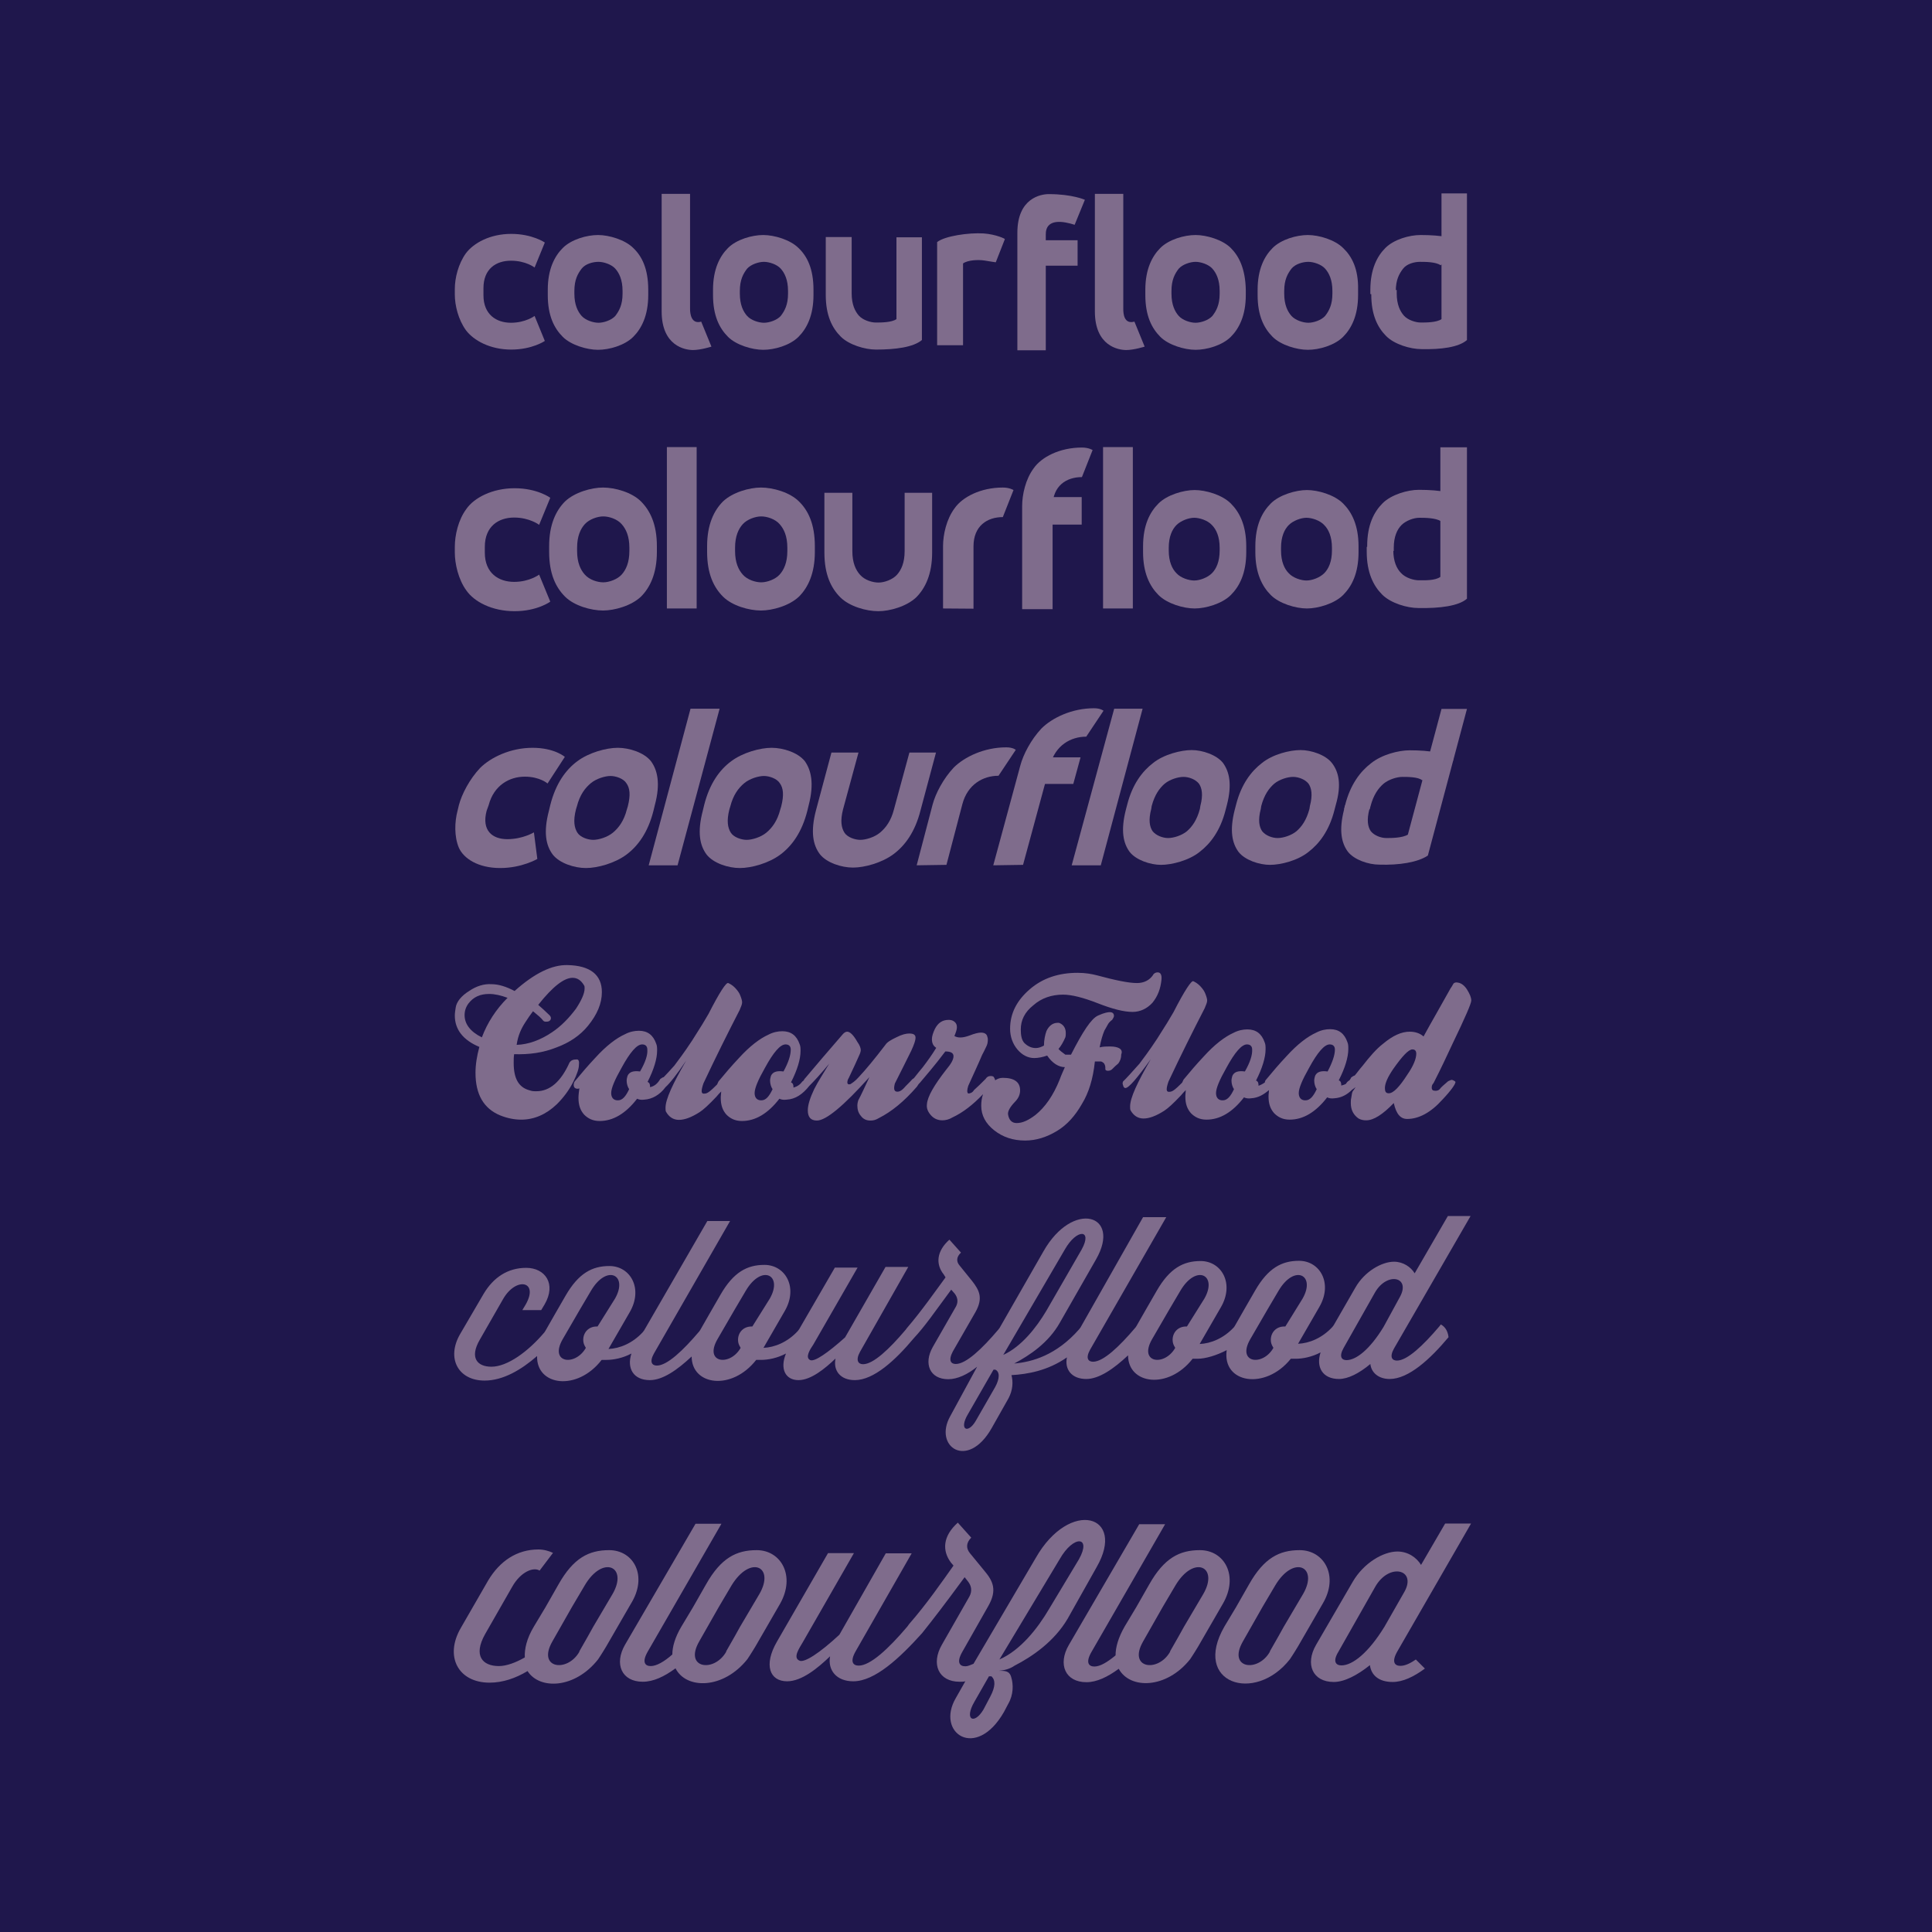 <?xml version="1.0" encoding="utf-8"?>
<!-- Generator: Adobe Illustrator 18.1.0, SVG Export Plug-In . SVG Version: 6.00 Build 0)  -->
<!DOCTYPE svg PUBLIC "-//W3C//DTD SVG 1.1//EN" "http://www.w3.org/Graphics/SVG/1.1/DTD/svg11.dtd">
<svg version="1.1" id="Layer_1" xmlns="http://www.w3.org/2000/svg" xmlns:xlink="http://www.w3.org/1999/xlink" x="0px" y="0px"
	 viewBox="0 0 850 850" enable-background="new 0 0 850 850" xml:space="preserve">
<rect fill="#1F174C" width="850" height="850"/>
<g>
	<g>
		<g>
			<path fill="#7F6C8C" d="M212.7,129.9c0,8.5,5.7,12.1,12.1,12.1s10.4-3,10.4-3l4.5,11c0,0-5.5,3.8-14.8,3.8s-16.5-4-19.9-8.5
				c-3.4-4.7-4.9-11-4.9-15.7v-2.5c0-4.7,1.5-11,4.9-15.7c3.4-4.5,10.6-8.5,19.9-8.5s14.8,3.8,14.8,3.8l-4.5,11c0,0-3.8-3-10.4-3
				s-12.1,3.6-12.1,12.1V129.9z"/>
			<path fill="#7F6C8C" d="M308.5,141.5l4.5,11c0,0-4.7,1.5-8.1,1.5c-3.4,0-13.8-1.7-13.8-17s0-51.7,0-51.7h12.5V136
				C303.6,137.7,304,142.8,308.5,141.5z"/>
			<path fill="#7F6C8C" d="M278.6,109.1c-3.6-3.6-10.6-5.7-15.5-5.7s-11.7,1.9-15.5,5.7c-3.6,3.6-6.6,9.3-6.6,18.4v2.3
				c0,9.1,2.8,14.6,6.6,18.4c3.6,3.6,10.6,5.7,15.5,5.7s11.7-1.9,15.5-5.7c3.6-3.6,6.6-9.3,6.6-18.4v-2.3
				C285.2,118.2,282.4,112.7,278.6,109.1z M273.9,129.2c0,4.9-1.5,7.6-3.2,9.8c-1.7,1.9-5.1,3-7.4,3c-2.3,0-5.7-1.1-7.4-3
				c-1.7-1.9-3.2-4.9-3.2-9.8V128c0-4.9,1.5-7.6,3.2-9.8s5.1-3,7.4-3c2.3,0,5.7,1.1,7.4,3c1.7,1.9,3.2,4.9,3.2,9.8V129.2z"/>
			<path fill="#7F6C8C" d="M351.3,109.1c-3.6-3.6-10.6-5.7-15.5-5.7s-11.7,1.9-15.5,5.7c-3.6,3.6-6.6,9.3-6.6,18.4v2.3
				c0,9.1,2.8,14.6,6.6,18.4c3.6,3.6,10.6,5.7,15.5,5.7s11.7-1.9,15.5-5.7c3.6-3.6,6.6-9.3,6.6-18.4v-2.3
				C357.9,118.2,355.1,112.7,351.3,109.1z M346.7,129.2c0,4.9-1.5,7.6-3.2,9.8c-1.7,1.9-5.1,3-7.4,3c-2.3,0-5.7-1.1-7.4-3
				c-1.7-1.9-3.2-4.9-3.2-9.8V128c0-4.9,1.5-7.6,3.2-9.8c1.7-1.9,5.1-3,7.4-3c2.3,0,5.7,1.1,7.4,3c1.7,1.9,3.2,4.9,3.2,9.8V129.2z"
				/>
			<path fill="#7F6C8C" d="M405.6,149.6v-45.2h-11.2v36c-2.1,1.5-6.8,1.5-9.1,1.5c-2.3,0-5.7-1.1-7.4-3c-1.7-1.9-3.2-4.9-3.2-9.8
				v-24.8h-11.4v25.4c0,9.1,2.8,14.6,6.6,18.4c3.6,3.6,10.6,5.7,15.5,5.7C393.9,153.8,401.8,152.8,405.6,149.6z"/>
			<path fill="#7F6C8C" d="M432.7,102.7c-6.4-0.4-17,1.1-20.4,3.8v45.4h11.4v-36c2.1-1.5,6.6-1.7,9.3-1.3c2.3,0.4,5.1,0.8,5.1,0.8
				l4-10.2C442.3,105.1,438.3,103.1,432.7,102.7z"/>
		</g>
		<g>
			<path fill="#7F6C8C" d="M499.1,141.5l4.5,11c0,0-4.7,1.5-8.1,1.5c-3.4,0-13.8-1.7-13.8-17s0-51.7,0-51.7h12.5V136
				C494.2,137.7,494.4,142.8,499.1,141.5z"/>
			<g>
				<path fill="#7F6C8C" d="M472.8,98.9l4.5-11c0,0-5.5-2.5-15.9-2.5c-3.4,0-13.8,1.7-13.8,17s0,51.7,0,51.7h12.5v-50.7
					C459.9,95.7,468.1,97.4,472.8,98.9z"/>
				<polyline fill="#7F6C8C" points="451,116.9 474.1,116.9 474.1,105.7 451.8,105.7 				"/>
			</g>
			<g>
				<path fill="#7F6C8C" d="M645.4,149.6V85.1h-11.2v55.3c-2.1,1.5-6.8,1.5-9.1,1.5s-5.7-1.1-7.4-3c-1.7-1.9-3.2-4.9-3.2-9.8v-1.5
					h-11.2v1.9c0,9.1,2.8,14.6,6.6,18.4c3.6,3.6,10.6,5.7,15.5,5.7C633.9,153.8,641.8,152.8,645.4,149.6z"/>
				<path fill="#7F6C8C" d="M645.4,107.6c-3.6-3-11.4-4.2-20.4-4.2c-4.9,0-11.7,1.9-15.5,5.7c-3.6,3.6-6.6,9.3-6.6,18.4v1.9h11.2
					V128c0-4.9,1.5-7.6,3.2-9.8s5.1-3,7.4-3s7,0,9.1,1.5"/>
			</g>
			<path fill="#7F6C8C" d="M541.5,109.1c-3.6-3.6-10.6-5.7-15.5-5.7c-4.9,0-11.7,1.9-15.5,5.7c-3.6,3.6-6.6,9.3-6.6,18.4v2.3
				c0,9.1,2.8,14.6,6.6,18.4c3.6,3.6,10.6,5.7,15.5,5.7c4.9,0,11.7-1.9,15.5-5.7c3.6-3.6,6.6-9.3,6.6-18.4v-2.3
				C547.9,118.2,545.1,112.7,541.5,109.1z M536.6,129.2c0,4.9-1.5,7.6-3.2,9.8c-1.7,1.9-5.1,3-7.4,3c-2.3,0-5.7-1.1-7.4-3
				c-1.7-1.9-3.2-4.9-3.2-9.8V128c0-4.9,1.5-7.6,3.2-9.8c1.7-1.9,5.1-3,7.4-3c2.3,0,5.7,1.1,7.4,3s3.2,4.9,3.2,9.8V129.2z"/>
			<path fill="#7F6C8C" d="M590.9,109.1c-3.6-3.6-10.6-5.7-15.5-5.7c-4.9,0-11.7,1.9-15.5,5.7c-3.6,3.6-6.6,9.3-6.6,18.4v2.3
				c0,9.1,2.8,14.6,6.6,18.4c3.6,3.6,10.6,5.7,15.5,5.7c4.9,0,11.7-1.9,15.5-5.7c3.6-3.6,6.6-9.3,6.6-18.4v-2.3
				C597.7,118.2,594.7,112.7,590.9,109.1z M586.2,129.2c0,4.9-1.5,7.6-3.2,9.8c-1.7,1.9-5.1,3-7.4,3s-5.7-1.1-7.4-3
				c-1.7-1.9-3.2-4.9-3.2-9.8V128c0-4.9,1.5-7.6,3.2-9.8c1.7-2.1,5.1-3,7.4-3s5.7,1.1,7.4,3s3.2,4.9,3.2,9.8V129.2z"/>
		</g>
	</g>
	<g>
		<g>
			<path fill="#7F6C8C" d="M213.3,243.1c0,9.1,6.1,12.9,12.9,12.9s11-3.2,11-3.2l4.9,11.9c0,0-5.7,4.2-15.7,4.2
				c-10,0-17.8-4.2-21.2-9.1c-3.6-4.9-5.1-11.9-5.1-16.7v-2.5c0-5.1,1.5-11.9,5.1-16.7c3.4-4.9,11.4-9.1,21.2-9.1
				c10,0,15.7,4.2,15.7,4.2l-4.9,11.9c0,0-4.2-3.2-11-3.2s-12.9,3.8-12.9,12.9V243.1z"/>
			<path fill="#7F6C8C" d="M414.9,267.7v-27.4c0-5.1,1.5-11.9,5.1-16.7c3.4-4.9,11.4-9.1,21.2-9.1c3,0,4.7,1.1,4.7,1.1l-4.7,11.9
				l0,0c-6.8,0-12.9,3.8-12.9,12.9v27.4L414.9,267.7L414.9,267.7z"/>
			<rect x="452.2" y="218.7" fill="#7F6C8C" width="23.7" height="12.1"/>
			<path fill="#7F6C8C" d="M449.7,267.9v-45.2c0-5.1,1.5-11.9,5.1-16.7c3.4-4.9,11.4-9.1,21.2-9.1c3,0,4.7,1.1,4.7,1.1l-4.7,11.9
				l0,0c-6.8,0-12.9,3.8-12.9,12.9v45.2H449.7L449.7,267.9z"/>
			<path fill="#7F6C8C" d="M282,220.6c-4-4-11.4-6.1-16.7-6.1c-5.1,0-12.5,2.1-16.7,6.1c-4,4-7,10.2-7,19.7v2.5c0,9.8,3,15.7,7,19.7
				s11.4,6.1,16.7,6.1c5.1,0,12.5-2.1,16.7-6.1c4-4,7-10.2,7-19.7v-2.5C289,230.6,286,224.6,282,220.6z M276.9,242.4
				c0,5.1-1.5,8.3-3.4,10.4s-5.5,3.4-8.1,3.4c-2.5,0-6.1-1.1-8.1-3.4c-1.9-2.1-3.4-5.3-3.4-10.4V241c0-5.1,1.5-8.3,3.4-10.4
				c1.9-2.1,5.5-3.4,8.1-3.4c2.5,0,6.1,1.1,8.1,3.4c1.9,2.1,3.4,5.3,3.4,10.4V242.4z"/>
			<path fill="#7F6C8C" d="M351.5,220.6c-4-4-11.4-6.1-16.7-6.1c-5.1,0-12.5,2.1-16.7,6.1c-4,4-7,10.2-7,19.7v2.5
				c0,9.8,3,15.7,7,19.7c4,4,11.4,6.1,16.7,6.1c5.1,0,12.5-2.1,16.7-6.1c4-4,7-10.2,7-19.7v-2.5
				C358.5,230.6,355.6,224.6,351.5,220.6z M346.4,242.4c0,5.1-1.5,8.3-3.4,10.4c-1.9,2.1-5.5,3.4-8.1,3.4c-2.5,0-6.1-1.1-8.1-3.4
				c-1.9-2.1-3.4-5.3-3.4-10.4V241c0-5.1,1.5-8.3,3.4-10.4c1.9-2.1,5.5-3.4,8.1-3.4c2.5,0,6.1,1.1,8.1,3.4c1.9,2.1,3.4,5.3,3.4,10.4
				V242.4z"/>
			<path fill="#7F6C8C" d="M398,216.8v25.7c0,5.1-1.5,8.3-3.4,10.4s-5.5,3.4-8.1,3.4c-2.5,0-6.1-1.1-8.1-3.4
				c-1.9-2.1-3.4-5.3-3.4-10.4v-25.7h-12.3v26.3c0,9.8,3,15.7,7,19.7c4,4,11.4,6.1,16.7,6.1c5.1,0,12.5-2.1,16.7-6.1
				c4-4,7-10.2,7-19.7v-26.3H398z"/>
			<g>
				<path fill="#7F6C8C" d="M645.4,263.4v-66.6h-11.7v57c-2.3,1.7-7,1.5-9.5,1.5c-2.3,0-5.9-1.1-7.8-3.2c-1.9-1.9-3.4-5.1-3.4-10
					v-1.5h-11.7v2.1c0,9.3,3,15.1,6.8,18.9c3.8,3.8,11,5.9,15.9,5.9C633.5,267.7,641.8,266.6,645.4,263.4z"/>
				<path fill="#7F6C8C" d="M645.4,220c-3.8-3.2-11.9-4.5-21.2-4.5c-4.9,0-12.1,2.1-15.9,5.9c-3.8,3.8-6.8,9.5-6.8,18.9v2.1h11.7
					V241c0-4.9,1.5-8.1,3.4-10c1.9-1.9,5.3-3.2,7.8-3.2c2.3,0,7.2,0,9.5,1.5"/>
			</g>
			<path fill="#7F6C8C" d="M541.5,221.5c-3.8-3.8-11-5.9-15.9-5.9c-4.9,0-12.1,2.1-15.9,5.9c-3.8,3.8-6.8,9.5-6.8,18.9v2.5
				c0,9.3,3,15.1,6.8,18.9c3.8,3.8,11,5.9,15.9,5.9c4.9,0,12.1-2.1,15.9-5.9c3.8-3.8,6.8-9.5,6.8-18.9v-2.5
				C548.3,231,545.3,225.3,541.5,221.5z M536.6,242.2c0,4.9-1.5,8.1-3.4,10c-1.9,1.9-5.3,3.2-7.8,3.2c-2.3,0-5.9-1.1-7.8-3.2
				c-1.9-1.9-3.4-5.1-3.4-10V241c0-4.9,1.5-8.1,3.4-10c1.9-1.9,5.3-3.2,7.8-3.2c2.3,0,5.9,1.1,7.8,3.2c1.9,1.9,3.4,5.1,3.4,10V242.2
				z"/>
			<path fill="#7F6C8C" d="M590.9,221.5c-3.8-3.8-11-5.9-15.9-5.9c-4.9,0-12.1,2.1-15.9,5.9c-3.8,3.8-6.8,9.5-6.8,18.9v2.5
				c0,9.3,3,15.1,6.8,18.9c3.8,3.8,11,5.9,15.9,5.9c4.9,0,12.1-2.1,15.9-5.9c3.8-3.8,6.8-9.5,6.8-18.9v-2.5
				C597.7,231,594.7,225.3,590.9,221.5z M586,242.2c0,4.9-1.5,8.1-3.4,10c-1.9,1.9-5.3,3.2-7.8,3.2c-2.3,0-5.9-1.1-7.8-3.2
				c-1.9-1.9-3.4-5.1-3.4-10V241c0-4.9,1.5-8.1,3.4-10c1.9-1.9,5.3-3.2,7.8-3.2c2.3,0,5.9,1.1,7.8,3.2c1.9,1.9,3.4,5.1,3.4,10V242.2
				z"/>
			<rect x="293.4" y="196.7" fill="#7F6C8C" width="13.1" height="71"/>
			<rect x="485.3" y="196.7" fill="#7F6C8C" width="13.1" height="71"/>
		</g>
	</g>
	<g>
		<path fill="#7F6C8C" d="M253.8,466.1c-1.7,0-2.5,0.4-3.2,1.3c-3.8,8.5-8.7,12.7-14.6,12.7c-1.1,0-1.9,0-3-0.4
			c-4.9-1.3-7-5.3-7-12.1c0-1.3,0-2.5,0.2-3.8c6.6,0.2,12.7-0.6,18.7-3c5.7-2.1,10.4-5.3,13.8-9.5c4-4.9,6.1-9.8,6.1-14.8
			c0-7.6-5.1-11.7-15.1-11.9c-6.8-0.2-14.6,3.6-23.3,11.4c-3.6-1.9-7-3-10.2-3c-3.2-0.2-6.6,0.8-9.8,3c-3.4,2.1-5.5,4.7-5.9,7.2
			c-0.2,1.3-0.4,2.5-0.4,3.6c0,6.1,3.6,10.8,10.8,13.8c-1.1,4-1.7,7.8-1.7,11.4c0,9.5,3.6,15.7,10.8,18.7c3.2,1.3,6.4,1.9,9.3,1.9
			c5.7,0,11-2.3,15.7-6.8c3-3,5.3-6.1,7.2-9.8c1.7-3.4,2.5-5.9,2.5-7.4C254.9,467,254.6,466.1,253.8,466.1z M231.1,449.8
			c1.1-1.7,2.1-3.2,3.4-4.9c2.1,1.7,3.6,3,4.2,3.8c0.4,0.6,0.8,0.8,1.5,0.8c0.4,0,0.8,0,1.3-0.2c1.1-0.6,1.1-1.7,0.4-2.5
			c-1.7-1.7-3.4-3.2-5.1-4.7c6.4-8.1,11.4-11.9,15.1-11.9c2.1,0,3.8,1.1,5.1,3.4c0.2,0.2,0.2,0.8,0.2,1.3c0,2.1-1.3,5.1-3.8,8.9
			c-3,4-6.4,7.6-10.6,10.4c-5.1,3.4-10.2,5.3-15.5,5.5C227.9,455.5,229.4,452.4,231.1,449.8z M212,456.4c-5.1-2.5-7.6-5.9-7.6-9.8
			c0-1.9,0.6-3.6,1.7-5.1c2.3-3,5.3-4.2,9.1-4.2c2.5,0,5.1,0.6,8.1,1.7C218.2,444.1,214.4,450,212,456.4z"/>
		<path fill="#7F6C8C" d="M488.3,460.4c-1.3,0-3,0-4.5,0.4c0.6-3.2,1.3-5.5,2.1-7.4c0.2-0.4,0.8-1.3,1.7-3c0.4-0.6,1.1-1.3,1.7-1.7
			c0.4-0.6,0.8-1.3,0.8-1.7c0-1.1-0.6-1.7-1.9-1.7c-0.6,0-2.3,0.2-5.1,1.5c-3,1.3-6.8,7.2-11.9,17.2h-2.5c-1.5-1.1-2.3-1.7-3-2.5
			c1.1-1.3,2.1-3,3-5.1c0.2-0.6,0.2-1.3,0.2-1.9c0-2.3-1.1-3.8-3-4.5c-0.2,0-0.4,0-0.6,0c-2.1,0-3.8,1.3-4.9,3.6
			c-0.6,1.7-1.1,4-1.1,6.4c-1.1,0.6-2.3,1.1-3.6,1.1c-1.9,0-3.6-0.8-5.1-2.3c-1.1-1.3-1.5-3.2-1.5-5.9c0-4,1.7-7.6,5.5-10.6
			c3.6-3.2,8.1-4.7,13.1-4.7c3.8,0,8.9,1.3,15.3,3.8c6.4,2.5,11.4,3.8,15.3,3.8c3.4,0,6.4-1.5,8.7-4c2.3-2.8,3.6-6.1,4-10.2
			c0.2-2.1-0.4-3.2-1.7-3.2c-0.8,0-1.7,0.4-2.1,1.3c-1.5,2.1-3.8,3.4-7,3.4c-3.8,0-9.8-1.3-17.6-3.4c-2.3-0.6-5.1-1.1-8.5-1.1
			c-8.3,0-15.3,2.3-21,7.2c-5.7,4.9-8.7,10.6-8.7,17.4c0,3.4,1.1,6.6,3.2,9.1c2.1,2.5,4.7,3.8,7.4,3.8c1.7,0,3.8-0.4,5.7-1.1
			c2.3,3.4,5.1,5.1,7.8,5.1c-0.6,1.5-1.5,3.2-2.3,5.5c-2.8,7-6.4,12.1-10.6,15.5c-3,2.3-5.7,3.6-8.3,3.6c-2.1,0-3.4-1.3-3.8-3.8
			c-0.2-1.3,0.8-3.2,3-5.5c1.7-1.7,2.3-3.4,2.3-5.1c0-3.6-2.5-5.5-7.6-5.5c-1.3,0-2.3,0.4-3.4,1.1l0,0c0,0,0,0,0-0.2
			s-0.2-0.6-0.6-1.3c-0.2-0.2-0.6-0.4-1.3-0.4c-1.1,0-1.7,0.4-2.3,1.3c-1.9,1.9-3.6,3.6-5.1,4.9c-0.6,1.1-1.7,1.5-2.5,1.5
			c-0.6-0.4-0.6-1.5,0-3.4c2.3-5.1,4.5-9.8,6.1-13.6c0.6-1.1,1.1-2.1,1.7-3.4c0.6-1.1,0.8-2.1,0.8-3.2c0-0.4,0-0.8-0.2-1.3
			c-0.2-1.3-1.3-1.9-2.8-1.9c-1.1,0-2.8,0.4-5.1,1.3c-3,1.1-5.1,1.1-6.6,0.2c0.6-1.5,1.1-2.8,1.1-3.8c0-1.3-0.4-1.9-1.1-2.5
			s-1.7-0.8-2.5-0.8c-2.8,0-4.7,1.3-6.1,4c-0.8,1.7-1.3,3.2-1.3,4.5c0,1.7,0.6,3,1.9,3.8c-1.7,2.8-3.6,5.5-5.9,8.5
			c-1.1,1.3-2.3,2.8-3.8,4.7c-0.2,0.2-0.4,0.4-0.8,0.6c-1.3,1.5-2.8,2.8-3.8,4c-1.1,1.1-1.9,1.5-2.8,1.5c-1.5,0-1.7-1.3-1.1-3.6
			c2.8-5.5,5.1-10.2,7.2-14.4c1.3-2.8,1.9-4.7,1.9-5.7c0-1.3-0.8-1.9-2.8-1.9c-1.3,0-3.2,0.4-5.7,1.7c-2.3,1.1-4,2.1-4.7,3.2
			c-4.9,6.4-8.7,11-11.9,14.4c-1.5,1.7-2.8,2.5-3.6,3c-0.8,0.2-1.3,0-1.3-0.8c0-0.6,0.2-1.3,0.6-1.9c2.1-4.5,3.6-7.6,4.7-10.2
			c0.4-0.8,0.6-1.7,0.6-2.1c0-0.8-0.4-2.1-1.5-3.6c-1.7-3-3.2-4.5-4.5-4.5c-0.6,0-1.3,0.4-1.9,1.1c-6.4,7.4-11.9,13.8-16.5,19.3
			c-0.2,0.2-0.4,0.4-0.6,0.8l0,0c0,0,0,0.2-0.2,0.2c0,0.2-0.2,0.4-0.4,0.4c-1.1,1.5-2.3,2.3-4,2.8c0-1.3-0.2-1.9-1.1-2.3
			c2.8-5.5,4.2-10.2,4.2-13.8c0-1.1,0-2.1-0.4-3c-1.3-3.8-3.8-5.7-7.6-5.7c-1.9,0-4,0.4-6.1,1.5c-3.8,1.7-8.3,5.1-13.1,10.4
			c-3.2,3.4-6.1,6.8-8.9,10.2c-0.2,0.4-0.4,0.8-0.6,1.3c-0.2,0.2-0.4,0.4-0.6,0.6c-2.1,2.1-3.4,3.2-4.5,3.4c-1.1,0.2-1.7,0-1.7-1.1
			c0-0.6,0.2-1.7,0.8-3.4c5.5-11.7,10.8-22.3,15.9-32.2c0.6-1.5,1.1-2.5,1.1-3.4c0-0.6-0.2-1.5-0.8-3c-0.4-1.1-1.1-2.1-2.3-3.4
			c-1.1-1.1-2.1-1.7-3-2.1s-3.8,4-8.7,13.6c-1.3,2.3-3.6,6.1-7.2,11.7c-3.6,5.5-6.4,9.1-7.8,11c-1.9,2.1-3.4,3.8-4.7,5.1
			c-0.4,0-0.8,0.4-1.5,0.8c-1.1,1.9-2.5,3.2-4.5,3.6c0-1.3-0.2-1.9-1.1-2.3c2.8-5.5,4.2-10.2,4.2-13.8c0-1.1,0-2.1-0.4-3
			c-1.3-3.8-3.8-5.7-7.6-5.7c-1.9,0-4,0.4-6.1,1.5c-3.8,1.7-8.3,5.1-13.1,10.4c-3.2,3.4-6.1,6.8-8.9,10.2c-0.4,0.4-0.6,1.1-0.6,1.7
			c0,1.1,0.6,1.7,1.7,1.7c0.2,0,0.6,0,0.8-0.2c-0.2,1.5-0.4,3-0.4,4.2c0,3.2,0.8,5.5,2.5,7.4c1.7,1.7,3.8,2.8,6.8,2.8
			c5.9,0,11.4-3.2,16.5-9.8c0.8,0.4,1.9,0.6,3.2,0.4c3.4-0.2,6.8-2.1,9.3-5.5c1.9-1.7,5.1-5.7,9.1-11.7c-5.9,10.2-9.1,17-9.1,20.8
			c0,0.6,0,1.3,0.2,1.7c1.3,2.3,3.2,3.6,5.7,3.6c2.5,0,5.5-1.1,9.1-3.4c1.7-1.1,4-3.2,7.4-6.8c0.6-0.8,1.5-1.7,2.1-2.3
			c0,0.8-0.2,1.7-0.2,2.8c0,3.2,0.8,5.5,2.5,7.4c1.7,1.7,3.8,2.8,6.8,2.8c5.9,0,11.4-3.2,16.5-9.8c0.8,0.4,1.9,0.6,3.2,0.4
			c3.8-0.2,7-2.3,10-6.1l0.2-0.2c1.7-1.7,4.7-4.9,8.5-9.5c-2.5,4.2-4.9,7.8-6.6,11.2c-1.7,3.6-2.8,6.8-2.8,9.3c0,3,1.3,4.5,4,4.5
			c4,0,11.7-6.4,23.1-19.1c-2.1,4.5-3.6,7.8-4.9,10.2c-0.2,0.6-0.4,1.5-0.4,2.3c0,1.7,0.4,3.2,1.5,4.5c1.1,1.5,2.5,2.1,4.2,2.1
			c1.3,0,2.3-0.2,3.8-1.1c5.5-2.8,11-7.2,16.7-13.8c0.4-0.6,0.8-1.3,1.3-1.7c2.5-3,6.4-7.4,11.2-13.8c2.3,0,3.6,0.6,3.6,2.1
			s-1.1,3.4-3.2,5.9c-5.3,6.8-8.3,11.9-8.5,15.3c-0.2,1.7,0.4,3.2,1.7,4.7c1.3,1.5,3,2.3,5.1,2.3c1.5,0,3-0.4,4.5-1.3
			c4.5-2.1,8.9-5.5,13.4-10.2c-0.6,1.7-0.8,3.4-0.8,5.1c0,4.2,1.9,7.8,5.7,10.8c3.8,3,8.3,4.5,13.6,4.5c4.9,0,9.5-1.5,14-4.2
			s8.1-6.8,11-11.9c3-4.9,4.9-11,5.7-18.7c0.4,0,1.1,0,1.7,0s0.8,0,0.8,0c0.4,0,0.8,0.2,1.5,0.8c0.4,0.6,0.6,1.3,0.6,1.9
			c0,0.2,0,0.4,0,0.6c0,0.4,0.2,0.8,1.1,0.8s1.5-0.2,2.3-1.1c0.6-0.6,1.5-1.5,2.3-2.1c0.8-1.1,1.3-2.3,1.3-4
			C494.2,461.7,492.3,460.4,488.3,460.4z M281.6,471.4c-3-0.4-4.7,0.2-5.5,1.9c-0.2,0.6-0.4,1.5-0.4,2.1c0,1.3,0.4,2.8,1.1,3.8
			c-1.5,3.2-3,4.9-4.9,4.9c-0.4,0-0.8,0-1.3-0.2c-1.1-0.4-1.7-1.5-1.7-3c0-2.1,1.5-5.7,4.5-11c3.8-7,6.8-10.4,9.1-10.4
			c1.5,0,2.3,0.8,2.3,2.3C285,464.2,283.9,467.4,281.6,471.4z M344.7,471.4c-3-0.4-4.7,0.2-5.5,1.9c-0.2,0.6-0.4,1.5-0.4,2.1
			c0,1.3,0.4,2.8,1.1,3.8c-1.5,3.2-3,4.9-4.9,4.9c-0.4,0-0.8,0-1.3-0.2c-1.1-0.4-1.7-1.5-1.7-3c0-2.1,1.5-5.7,4.5-11
			c3.8-7,6.8-10.4,9.1-10.4c1.5,0,2.3,0.8,2.3,2.3C347.9,464.2,346.9,467.4,344.7,471.4z"/>
		<path fill="#7F6C8C" d="M640.1,475.7c-0.6-0.4-1.1-0.6-1.5-0.6c-0.2,0-0.6,0.2-1.5,0.6c-1.7,1.5-3,2.5-3.8,3.6
			c-0.4,0.4-1.1,0.6-1.7,0.6c-1.3,0-1.7-0.4-1.7-1.5c0-0.6,0.2-1.3,0.8-1.9c3.4-6.6,6.1-12.5,8.5-17.6c5.3-11,8.1-17.4,8.1-18.7
			c0-1.3-0.6-2.8-1.9-4.9c-1.1-1.7-2.5-2.8-4-3c-0.8-0.2-1.5,0-1.9,0.4c-0.4,0.6-0.8,1.5-1.3,2.1c-4.2,7.6-8.3,14.6-11.9,21.2
			c-1.7-1.5-3.8-2.1-6.1-2.1c-3.6,0-7.4,1.7-11.7,5.3c-3,2.3-5.9,5.7-9.1,9.8c-1.5,1.7-2.5,3.2-3.4,4.2c-0.4,0-0.8,0.4-1.5,0.8
			c-0.2,0.4-0.4,0.8-0.8,1.3l0,0c-0.8,0.4-1.3,1.1-1.5,1.5c-0.6,0.4-1.3,0.6-2.1,0.8c0-1.3-0.2-1.9-1.1-2.3
			c2.8-5.5,4.2-10.2,4.2-13.8c0-1.1,0-2.1-0.4-3c-1.3-3.8-3.8-5.7-7.6-5.7c-1.9,0-4,0.4-6.1,1.5c-3.8,1.7-8.3,5.1-13.1,10.4
			c-3.2,3.4-6.1,6.8-8.9,10.2c-0.4,0.4-0.6,0.8-0.6,1.3c-0.8,0.6-1.7,1.1-2.8,1.5c0-1.3-0.2-1.9-1.1-2.3c2.8-5.5,4.2-10.2,4.2-13.8
			c0-1.1,0-2.1-0.4-3c-1.3-3.8-3.8-5.7-7.6-5.7c-1.9,0-4,0.4-6.1,1.5c-3.8,1.7-8.3,5.1-13.1,10.4c-3.2,3.4-6.1,6.8-8.9,10.2
			c-0.2,0.4-0.4,0.8-0.6,1.3c-0.2,0.2-0.4,0.4-0.6,0.6c-2.1,2.1-3.4,3.2-4.5,3.4s-1.7,0-1.7-1.1c0-0.6,0.2-1.7,0.8-3.4
			c5.5-11.7,10.8-22.3,15.9-32.2c0.6-1.5,1.1-2.5,1.1-3.4c0-0.6-0.2-1.5-0.8-3c-0.4-1.1-1.1-2.1-2.3-3.4c-1.1-1.1-2.1-1.7-3-2.1
			c-0.8-0.4-3.8,4-8.7,13.6c-1.3,2.3-3.6,6.1-7.2,11.7c-3.6,5.5-6.4,9.1-7.8,11c-3.4,3.8-5.7,6.4-7.2,7.8c0,0.2-0.2,0.4-0.2,0.8
			s0.2,0.8,0.4,1.5c0.2,0.4,0.6,0.6,0.8,0.6c1.5,0,5.1-4.2,11.2-12.7c-5.9,10.2-9.1,17-9.1,20.8c0,0.6,0,1.3,0.2,1.7
			c1.3,2.3,3.2,3.6,5.7,3.6c2.5,0,5.5-1.1,9.1-3.4c1.7-1.1,4-3.2,7.4-6.8c0.6-0.8,1.5-1.7,2.1-2.3c0,0.8-0.2,1.7-0.2,2.8
			c0,3.2,0.8,5.5,2.5,7.4c1.7,1.7,3.8,2.8,6.8,2.8c5.9,0,11.4-3.2,16.5-9.8c0.8,0.4,1.9,0.6,3.2,0.4c3-0.2,5.3-1.5,7.8-3.6
			c0,0.8-0.2,1.7-0.2,2.8c0,3.2,0.8,5.5,2.5,7.4c1.7,1.7,3.8,2.8,6.8,2.8c5.9,0,11.4-3.2,16.5-9.8c0.8,0.4,1.9,0.6,3.2,0.4
			c3-0.2,5.5-1.5,7.8-3.8c0.4-0.2,0.8-0.6,1.5-1.1c-0.4,0.6-0.8,1.3-1.3,1.9c-0.2,0.4-0.4,1.3-0.6,2.8c-0.2,0.8-0.2,1.7-0.2,2.3
			c0,3.2,1.3,5.3,3.4,6.8c1.1,0.6,2.1,0.8,3.4,0.8c3.2,0,7.2-2.5,12.1-7.6c1.1,4.9,3,7,5.9,7c5.1,0,10.4-2.8,15.5-8.5
			c3.8-4,5.7-6.8,5.7-7.6C640.5,476.1,640.3,475.9,640.1,475.7z M547.7,471.4c-3-0.4-4.7,0.2-5.5,1.9c-0.2,0.6-0.4,1.5-0.4,2.1
			c0,1.3,0.4,2.8,1.1,3.8c-1.5,3.2-3,4.9-4.9,4.9c-0.4,0-0.8,0-1.3-0.2c-1.1-0.4-1.7-1.5-1.7-3c0-2.1,1.5-5.7,4.5-11
			c3.8-7,6.8-10.4,9.1-10.4c1.5,0,2.3,0.8,2.3,2.3C551,464.2,550,467.4,547.7,471.4z M584.1,471.4c-3-0.4-4.7,0.2-5.5,1.9
			c-0.2,0.6-0.4,1.5-0.4,2.1c0,1.3,0.4,2.8,1.1,3.8c-1.5,3.2-3,4.9-4.9,4.9c-0.4,0-0.8,0-1.3-0.2c-1.1-0.4-1.7-1.5-1.7-3
			c0-2.1,1.5-5.7,4.5-11c3.8-7,6.8-10.4,9.1-10.4c1.5,0,2.3,0.8,2.3,2.3C587.3,464.2,586.2,467.4,584.1,471.4z M619.1,472.9
			c-3.4,5.3-6.1,8.1-8.1,8.1c-1.3,0-1.7-0.8-1.7-2.3c0-2.1,1.3-4.9,3.6-8.3c4-5.7,6.8-8.7,8.5-8.7c1.1,0,1.7,0.6,1.7,1.9
			C623.1,465.7,621.9,468.9,619.1,472.9z"/>
	</g>
	<g>
		<path fill="#7F6C8C" d="M214.1,356.7c-2.3,8.7,2.5,12.5,9.1,12.5c6.8,0,11.7-3,11.7-3l1.5,11.7c0,0-6.8,4-16.3,4
			c-9.8,0-16.1-4.2-18.2-8.9c-2.1-4.9-1.9-11.4-0.6-16.3l0.6-2.5c1.3-4.9,4.7-11.4,9.3-16.3c4.7-4.7,13.4-8.9,23.1-8.9
			s14.2,4,14.2,4l-7.6,11.7c0,0-3.4-3-10-3c-6.8,0-13.6,3.8-15.9,12.5L214.1,356.7z"/>
		<path fill="#7F6C8C" d="M403.3,380.7l7-26.7c1.3-4.9,4.7-11.4,9.3-16.3c4.7-4.7,13.4-8.9,23.1-8.9c3,0,4.2,1.1,4.2,1.1l-7.6,11.4
			l0,0c-6.8,0-13.6,3.8-15.9,12.5l-7,26.7L403.3,380.7L403.3,380.7z"/>
		<polygon fill="#7F6C8C" points="452.2,333.2 475.4,333.2 472.2,344.9 449.1,344.9 		"/>
		<path fill="#7F6C8C" d="M437,380.7l11.9-43.9c1.3-4.9,4.7-11.4,9.3-16.3c4.7-4.7,13.4-8.9,23.1-8.9c3,0,4.2,1.1,4.2,1.1l-7.6,11.4
			l0,0c-6.8,0-13.6,3.8-15.9,12.5l-11.9,43.9L437,380.7L437,380.7z"/>
		<path fill="#7F6C8C" d="M286.4,334.9c-3-3.8-9.5-5.9-14.6-5.9c-5.1,0-12.7,2.1-17.8,5.9c-5.1,3.8-9.5,9.8-11.9,19.3l-0.6,2.5
			c-2.5,9.5-1.3,15.3,1.7,19.3c3,3.8,9.5,5.9,14.6,5.9c5.1,0,12.7-2.1,17.8-5.9c5.1-3.8,9.5-9.8,11.9-19.3l0.6-2.5
			C290.7,344.6,289.2,338.7,286.4,334.9z M275.8,356.1c-1.3,5.1-3.6,8.1-6.1,10.2c-2.5,2.1-6.4,3.2-8.7,3.2s-5.7-1.1-7-3.2
			c-1.3-2.1-1.9-5.1-0.6-10.2l0.4-1.3c1.3-5.1,3.6-8.1,6.1-10.2c2.5-2.1,6.4-3.2,8.7-3.2s5.7,1.1,7,3.2c1.5,2.1,1.9,5.1,0.6,10.2
			L275.8,356.1z"/>
		<path fill="#7F6C8C" d="M354.1,334.9c-3-3.8-9.5-5.9-14.6-5.9c-5.1,0-12.7,2.1-17.8,5.9c-5.1,3.8-9.5,9.8-11.9,19.3l-0.6,2.5
			c-2.5,9.5-1.3,15.3,1.7,19.3c3,3.8,9.5,5.9,14.6,5.9c5.1,0,12.7-2.1,17.8-5.9c5.1-3.8,9.5-9.8,11.9-19.3l0.6-2.5
			C358.3,344.6,356.8,338.7,354.1,334.9z M343.3,356.1c-1.3,5.1-3.6,8.1-6.1,10.2c-2.5,2.1-6.4,3.2-8.7,3.2s-5.7-1.1-7-3.2
			c-1.3-2.1-1.9-5.1-0.6-10.2l0.4-1.3c1.3-5.1,3.6-8.1,6.1-10.2c2.5-2.1,6.4-3.2,8.7-3.2s5.7,1.1,7,3.2c1.5,2.1,1.9,5.1,0.6,10.2
			L343.3,356.1z"/>
		<path fill="#7F6C8C" d="M400.1,331.1l-6.8,25c-1.3,5.1-3.6,8.1-6.1,10.2c-2.5,2.1-6.4,3.2-8.7,3.2c-2.3,0-5.7-1.1-7-3.2
			c-1.3-2.1-1.9-5.1-0.6-10.2l6.8-25h-11.9l-6.8,25.4c-2.5,9.5-1.3,15.3,1.7,19.3c3,3.8,9.5,5.9,14.6,5.9s12.7-2.1,17.8-5.9
			c5.1-3.8,9.5-9.8,11.9-19.3l6.8-25.4H400.1z"/>
		<g>
			<path fill="#7F6C8C" d="M628.2,376.4l17.2-64.5h-11.2l-14.8,55.3c-2.5,1.5-7.2,1.5-9.5,1.5s-5.3-1.1-6.8-3
				c-1.3-1.9-1.9-4.9-0.6-9.8l0.4-1.5h-11.2l-0.4,1.9c-2.3,9.1-1.1,14.6,1.7,18.4c2.8,3.6,9.1,5.7,13.8,5.7
				C615.5,380.7,623.8,379.4,628.2,376.4z"/>
			<path fill="#7F6C8C" d="M639.5,334.3c-2.8-3-10.4-4.2-19.3-4.2c-4.9,0-12.3,1.9-17,5.7c-4.7,3.6-9.1,9.3-11.4,18.4l-0.4,1.9h11.2
				l0.4-1.5c1.3-4.9,3.4-7.8,5.7-9.8c2.3-1.9,5.9-3,8.3-3c2.3,0,7,0,8.7,1.5"/>
		</g>
		<path fill="#7F6C8C" d="M538.1,335.7c-2.8-3.6-9.1-5.7-13.8-5.7c-4.7,0-12.3,1.9-17,5.7c-4.7,3.6-9.1,9.3-11.4,18.4l-0.6,2.3
			c-2.3,9.1-1.1,14.6,1.7,18.4c2.8,3.6,9.1,5.7,13.8,5.7s12.3-1.9,17-5.7c4.7-3.6,9.1-9.3,11.4-18.4l0.6-2.3
			C542.1,345.1,540.9,339.6,538.1,335.7z M527.9,355.9c-1.3,4.9-3.4,7.8-5.7,9.8c-2.3,1.9-5.9,3-8.3,3c-2.3,0-5.3-1.1-6.8-3
			c-1.3-1.9-1.9-4.9-0.6-9.8l0.2-1.3c1.3-4.9,3.4-7.8,5.7-9.8c2.3-1.9,5.9-3,8.3-3s5.3,1.1,6.8,3c1.3,1.9,1.9,4.9,0.6,9.8
			L527.9,355.9z"/>
		<path fill="#7F6C8C" d="M586,335.7c-2.8-3.6-9.1-5.7-13.8-5.7c-4.9,0-12.3,1.9-17,5.7c-4.7,3.6-9.1,9.3-11.4,18.4l-0.6,2.3
			c-2.3,9.1-1.1,14.6,1.7,18.4c2.8,3.6,9.1,5.7,13.8,5.7c4.9,0,12.3-1.9,17-5.7c4.7-3.6,9.1-9.3,11.4-18.4l0.6-2.3
			C590.3,345.1,589,339.6,586,335.7z M576.1,355.9c-1.3,4.9-3.4,7.8-5.7,9.8c-2.3,1.9-5.9,3-8.3,3s-5.3-1.1-6.8-3
			c-1.3-1.9-1.9-4.9-0.6-9.8l0.2-1.3c1.3-4.9,3.4-7.8,5.7-9.8c2.3-1.9,5.9-3,8.3-3s5.3,1.1,6.8,3c1.3,1.9,1.9,4.9,0.6,9.8
			L576.1,355.9z"/>
		<polygon fill="#7F6C8C" points="298.1,380.7 285.4,380.7 303.8,311.8 316.6,311.8 		"/>
		<polygon fill="#7F6C8C" points="484.3,380.7 471.5,380.7 490.2,311.8 502.7,311.8 		"/>
	</g>
	<g>
		<path fill="#7F6C8C" d="M268,682c-8.9,0-15.7,3.4-22.3,15.1l-5.7,10l-5.1,8.5c-3.2,5.3-4.2,10-4,13.6c-4,2.3-8.1,3.8-11.4,3.8
			c-7.2,0-11.4-4.5-6.1-14l11.9-20.8c3.8-6.8,9.5-8.9,12.1-7.2l5.9-7.8c-1.7-0.8-4-1.5-6.4-1.5c-9.5,0-17,5.1-22.1,13.6l-12.1,21
			c-7.2,12.5-1.1,24,12.7,24c5.7,0,11.4-1.9,16.7-5.1c5.3,8.3,20.8,7.8,31-5.1c0,0,1.7-2.5,3.6-5.7l10.8-18.7
			C285.2,693.4,278.8,682,268,682z M269.5,701.3l-8.5,14.4c0,0-4.2,7.6-6.1,10.8v0.2c-5.3,9.3-18.7,7.4-11.9-4.5l8.7-15.3l5.5-9.3
			C265.2,683.9,276.5,689.2,269.5,701.3z"/>
		<path fill="#7F6C8C" d="M571.8,682c-8.9,0-15.7,3.4-22.3,15.1l-5.7,10l-5.1,8.5c-14.4,25,13.4,34.1,28.8,14.4c0,0,1.7-2.5,3.6-5.7
			l10.8-18.7C589.2,693.4,582.6,682,571.8,682z M573.3,701.3l-8.5,14.4c0,0-4.2,7.6-6.1,10.8v0.2c-5.3,9.3-18.7,7.4-11.9-4.5
			l8.7-15.3l5.5-9.3C569.1,683.9,580.3,689.2,573.3,701.3z"/>
		<path fill="#7F6C8C" d="M527.9,682c-8.9,0-15.7,3.4-22.3,15.1l-5.7,10l-5.1,8.5c-2.8,4.9-4,9.1-4,12.7c-3.6,3-6.8,4.9-9.3,4.9
			c-2.5,0-4-1.7-1.3-6.4l32.4-56.2h-11.4l-31,53.2c-4.9,8.5-1.5,16.3,7.8,16.3c4.5,0,9.3-2.3,14.2-5.9c4.9,9.1,21,8.9,31.4-4.2
			c0,0,1.7-2.5,3.6-5.7l10.8-18.7C545.1,693.4,538.8,682,527.9,682z M529.4,701.3l-8.5,14.4c0,0-4.2,7.6-6.1,10.8v0.2
			c-5.3,9.3-18.7,7.4-11.9-4.5l8.7-15.3l5.5-9.3C525.2,683.9,536.4,689.2,529.4,701.3z"/>
		<path fill="#7F6C8C" d="M332.9,682c-8.9,0-15.7,3.4-22.3,15.1l-5.7,10l-5.1,8.5c-2.8,4.7-4,8.9-4,12.3c-3.6,3.2-7,5.1-9.5,5.1
			c-2.5,0-4-1.7-1.3-6.4l32.4-56.2h-11.4l-31,53.2c-4.9,8.5-1.5,16.3,7.8,16.3c4.7,0,9.5-2.3,14.4-5.9c4.7,9.3,21,9.3,31.6-4
			c0,0,1.7-2.5,3.6-5.7l10.8-18.7C350.1,693.4,343.7,682,332.9,682z M334.1,701.3l-8.5,14.4c0,0-4.2,7.6-6.1,10.8v0.2
			c-5.3,9.3-18.7,7.4-11.9-4.5l8.7-15.3l5.5-9.3C330.1,683.9,341.1,689.2,334.1,701.3z"/>
		<path fill="#7F6C8C" d="M482.4,689.6c13.4-23.1-11.7-30.5-26.7-4.2L428.3,732c-1.5,0.6-2.5,1.1-3.6,1.1c-2.5,0-4-1.7-1.3-6.4
			l11.4-20.1c4-7,2.1-11-1.7-15.5l-6.4-7.8c-1.7-2.1-1.7-4.5,0.6-6.8l-5.9-6.6c-6.6,5.9-7,12.3-3,17.6l1.1,1.3
			c-5.1,7.2-11.9,17-19.5,25.7l0,0l-0.8,1.1c-8.3,9.8-16.3,17.2-21.4,17.2c-2.5,0-4-1.7-1.3-6.4l24.6-43h-11.4l-20.4,35.8
			c-8.7,8.1-15.5,12.5-17.6,11.4c-3-1.3,0-5.5,1.5-8.1l22.5-39.2h-11.4l-22.5,39c-5.9,10.2-3.2,17.4,4.5,17.4
			c6.4,0,13.4-5.7,18.9-11c-1.1,6.1,2.8,11,10.2,11c9.5,0,20.4-10.2,30.3-21.2l0,0c5.1-6.4,9.5-12.1,18.7-24.6l1.5,1.9
			c1.5,1.9,1.9,4.2,0.6,6.6l-12.1,21.2c-4.9,8.5-1.5,16.3,7.8,16.3c0.8,0,1.7,0,2.5-0.2l-4.2,7.4c-8.9,15.3,8.9,27.6,21.2,6.1
			l1.9-3.6c2.3-4,2.3-8.5,1.3-11.7c-0.8-3-3-2.8-5.5-2.8c2.3-0.2,4.9-0.8,7-2.3c7.8-4,17.4-10.6,23.3-20.6L482.4,689.6z
			 M435.7,746.4l-3,5.7c-4,6.8-8.7,4.7-4-3.4l6.4-11.2h1.1C438,739.2,438,742,435.7,746.4z M439.7,730.1l26.5-44.1
			c6.1-10.8,14.2-10.2,8.5,0l-13.1,21.8C456.5,716.5,448.9,726.1,439.7,730.1z"/>
		<path fill="#7F6C8C" d="M616.1,732.9c-2.5,0-4-1.7-1.3-6.4l32.4-56.2h-11.4l-10.6,18.2c-1.9-3.2-5.7-5.9-10.4-5.9
			c-6.1,0-14.8,4.9-19.7,13.4L579,723.7c-4.9,8.5-1.5,16.3,7.8,16.3c4.7,0,10.4-3,15.9-7.4c0.6,4.5,4,7.4,10,7.4
			c4.5,0,9.3-2.3,14.2-5.9c-0.8-0.8-2.1-2.1-4-4C620.2,732,618,732.9,616.1,732.9z M609.1,715.7c-7,11.4-14,17-18.9,17
			c-2.5,0-4-1.7-1.3-6.1l16.1-28.4c6.1-10.8,18.4-7.8,12.9,2.1l0,0L609.1,715.7z"/>
	</g>
	<g>
		<path fill="#7F6C8C" d="M633.9,582.7l-0.6,0.8c-7.2,8.5-14.2,15.1-18.7,15.1c-2.1,0-3.4-1.5-1.3-5.3l33.7-58.3h-10l-14.6,25.2
			c-1.7-2.8-5.1-5.1-9.1-5.1c-5.3,0-12.9,4.2-17,11.4l-9.5,16.5l0,0l-0.6,0.8c-4.5,4.9-10.2,7.2-15.1,7.4l9.3-16.1
			c6.1-10.4,0.4-20.4-8.9-20.4c-7.6,0-13.6,3.2-19.3,13.1l-4.9,8.5l-4,7l-0.4,0.6c-4.5,4.9-10.2,7.2-15.1,7.4l9.3-16.1
			c6.1-10.4,0.4-20.4-8.9-20.4c-7.6,0-13.6,3.2-19.3,13.1l-4.9,8.5l-4,7l-0.4,0.6c-7.2,8.5-14.2,15.1-18.7,15.1
			c-2.1,0-3.4-1.5-1.3-5.3l33.5-58.3h-10.2L475.4,584l0,0l-0.6,0.8c-10,11.4-20.6,14.4-28.6,15.1c6.8-3.6,15.1-9.1,20.1-18
			l15.9-27.8c11.4-19.9-10.2-26.3-23.1-3.6l-19.3,33.7l-0.6,0.8c-7.2,8.5-14.2,15.1-18.7,15.1c-2.1,0-3.4-1.5-1.3-5.5l10-17.4
			c3.4-6.1,1.7-9.5-1.5-13.6l-5.5-6.8c-1.5-1.7-1.5-3.8,0.6-5.7l-5.1-5.7c-5.7,5.1-6.1,10.8-2.5,15.3l0.8,1.3
			c-4.5,6.1-10.4,14.6-17,22.3l0,0l-0.6,0.8c-7.2,8.5-14.2,15.1-18.7,15.1c-2.1,0-3.4-1.7-1.3-5.5l21.2-37.3h-10l-17.8,31
			c-7.6,6.8-13.4,10.8-15.3,10c-2.5-1.1,0-4.9,1.3-6.8l19.5-33.9h-10l-15.7,27.1l0,0l-0.6,0.8c-4.5,4.9-10.2,7.2-15.1,7.4l9.3-16.1
			c6.1-10.4,0.4-20.4-8.9-20.4c-7.6,0-13.6,3.2-19.3,13.1l-4.9,8.5l-4,7l-0.4,0.6c-7.2,8.5-14.2,15.1-18.7,15.1
			c-2.1,0-3.4-1.5-1.3-5.3l33.5-58.3h-10l-27.8,48.1l0,0l-0.6,0.8c-4.5,4.9-10.2,7.2-15.1,7.4l9.3-16.1c6.1-10.4,0.4-20.4-8.9-20.4
			c-7.6,0-13.6,3.2-19.3,13.1l-4.9,8.5l-4,7l-0.4,0.6c-7.2,8.5-16.3,15.1-23.3,15.1c-6.1,0-9.8-3.8-5.1-11.9l10.2-17.8
			c5.7-10,15.9-8.1,10,2.3l-1.5,2.5h8.3l1.5-2.5c5.3-9.1,0.2-16.1-8.1-16.1c-8.1,0-14.4,4.2-18.7,11.4l-10.4,17.8
			c-6.1,10.6-0.8,20.4,10.8,20.4c8.1,0,16.1-4.7,23.1-10.8c-0.4,13.1,17.6,15.7,28.4,1.7h2.1c3.2,0,7.2-0.8,11-2.8
			c-2.1,6.4,0.8,11.7,8.1,11.7c5.7,0,12.1-4.5,18.4-10.4c0,12.7,17.6,15.3,28.4,1.5h2.1c3.2,0,7.2-0.8,11-2.8
			c-2.8,6.8-0.2,11.7,5.5,11.7c5.5,0,11.7-5.1,16.3-9.5c-1.1,5.3,2.1,9.5,8.5,9.5c8.3,0,17.8-8.7,25.9-18.4l0,0
			c5.1-5.5,8.5-10.6,16.5-21.4l1.5,1.7c1.3,1.7,1.7,3.6,0.6,5.7l-10.2,17.8c-4.2,7.4-1.3,14.2,6.8,14.2c4,0,8.5-2.1,12.7-5.5
			L418.1,623c-7.6,13.4,7.6,24,18.2,5.3l7.4-13.1c1.9-3.6,2.1-7.2,1.3-10.2c7-0.4,15.9-1.9,24.4-7.8c-1.1,5.3,2.1,9.5,8.5,9.5
			c5.7,0,12.1-4.5,18.4-10.4c0,12.7,17.6,15.3,28.4,1.5h2.1c3.6,0,8.5-1.5,12.9-3.8c-2.1,14.6,17,17.8,28.2,3.8h2.1
			c3.2,0,7.2-0.8,11-2.8c-2.1,6.4,0.8,11.7,8.1,11.7c4,0,8.9-2.5,13.8-6.6c0.4,3.8,3.6,6.6,8.5,6.6c8.3,0,17.8-8.7,25.9-18.4
			C636.9,584.9,635.2,583.4,633.9,582.7z M262.9,583.6h-0.4c-3.4,0-5.9,2.5-5.9,5.9c0,1.3,0.4,2.3,1.1,3.4v0.2
			c-4.7,8.1-16.1,6.6-10.2-3.8l7.6-13.1l4.9-8.3c7-11.9,16.5-7,10.6,3.4L262.9,583.6z M331,583.6h-0.4c-3.4,0-5.9,2.5-5.9,5.9
			c0,1.3,0.4,2.3,1.1,3.4v0.2c-4.7,8.1-16.1,6.6-10.2-3.8l7.6-13.1l4.9-8.3c7-11.9,16.5-7,10.6,3.4L331,583.6z M437.8,610.3
			l-8.5,14.8c-3.4,5.9-7.6,4-3.4-3l11.2-19.5h0.8C439.9,603.5,439.9,606.5,437.8,610.3z M441.4,596.1l27.1-46.4
			c5.3-9.3,12.3-8.9,7.4,0l-15.5,26.9C455.9,584.2,449.3,592.5,441.4,596.1z M522.2,583.6h-0.4c-3.4,0-5.9,2.5-5.9,5.9
			c0,1.3,0.4,2.3,1.1,3.4v0.2c-4.7,8.1-16.1,6.6-10.2-3.8l7.6-13.1l4.9-8.3c7-11.9,16.5-7,10.6,3.4L522.2,583.6z M565.5,583.6H565
			c-3.4,0-5.9,2.5-5.9,5.9c0,1.3,0.4,2.3,1.1,3.4v0.2c-4.7,8.1-16.1,6.6-10.2-3.8l7.6-13.1l4.9-8.3c7-11.9,16.5-7,10.6,3.4
			L565.5,583.6z M608.7,583.8c-6.1,10-12.1,14.6-16.3,14.6c-2.1,0-3.4-1.5-1.3-5.3l13.8-24.4c5.3-9.3,15.9-7,11,1.9l0,0L608.7,583.8
			z"/>
	</g>
</g>
</svg>
